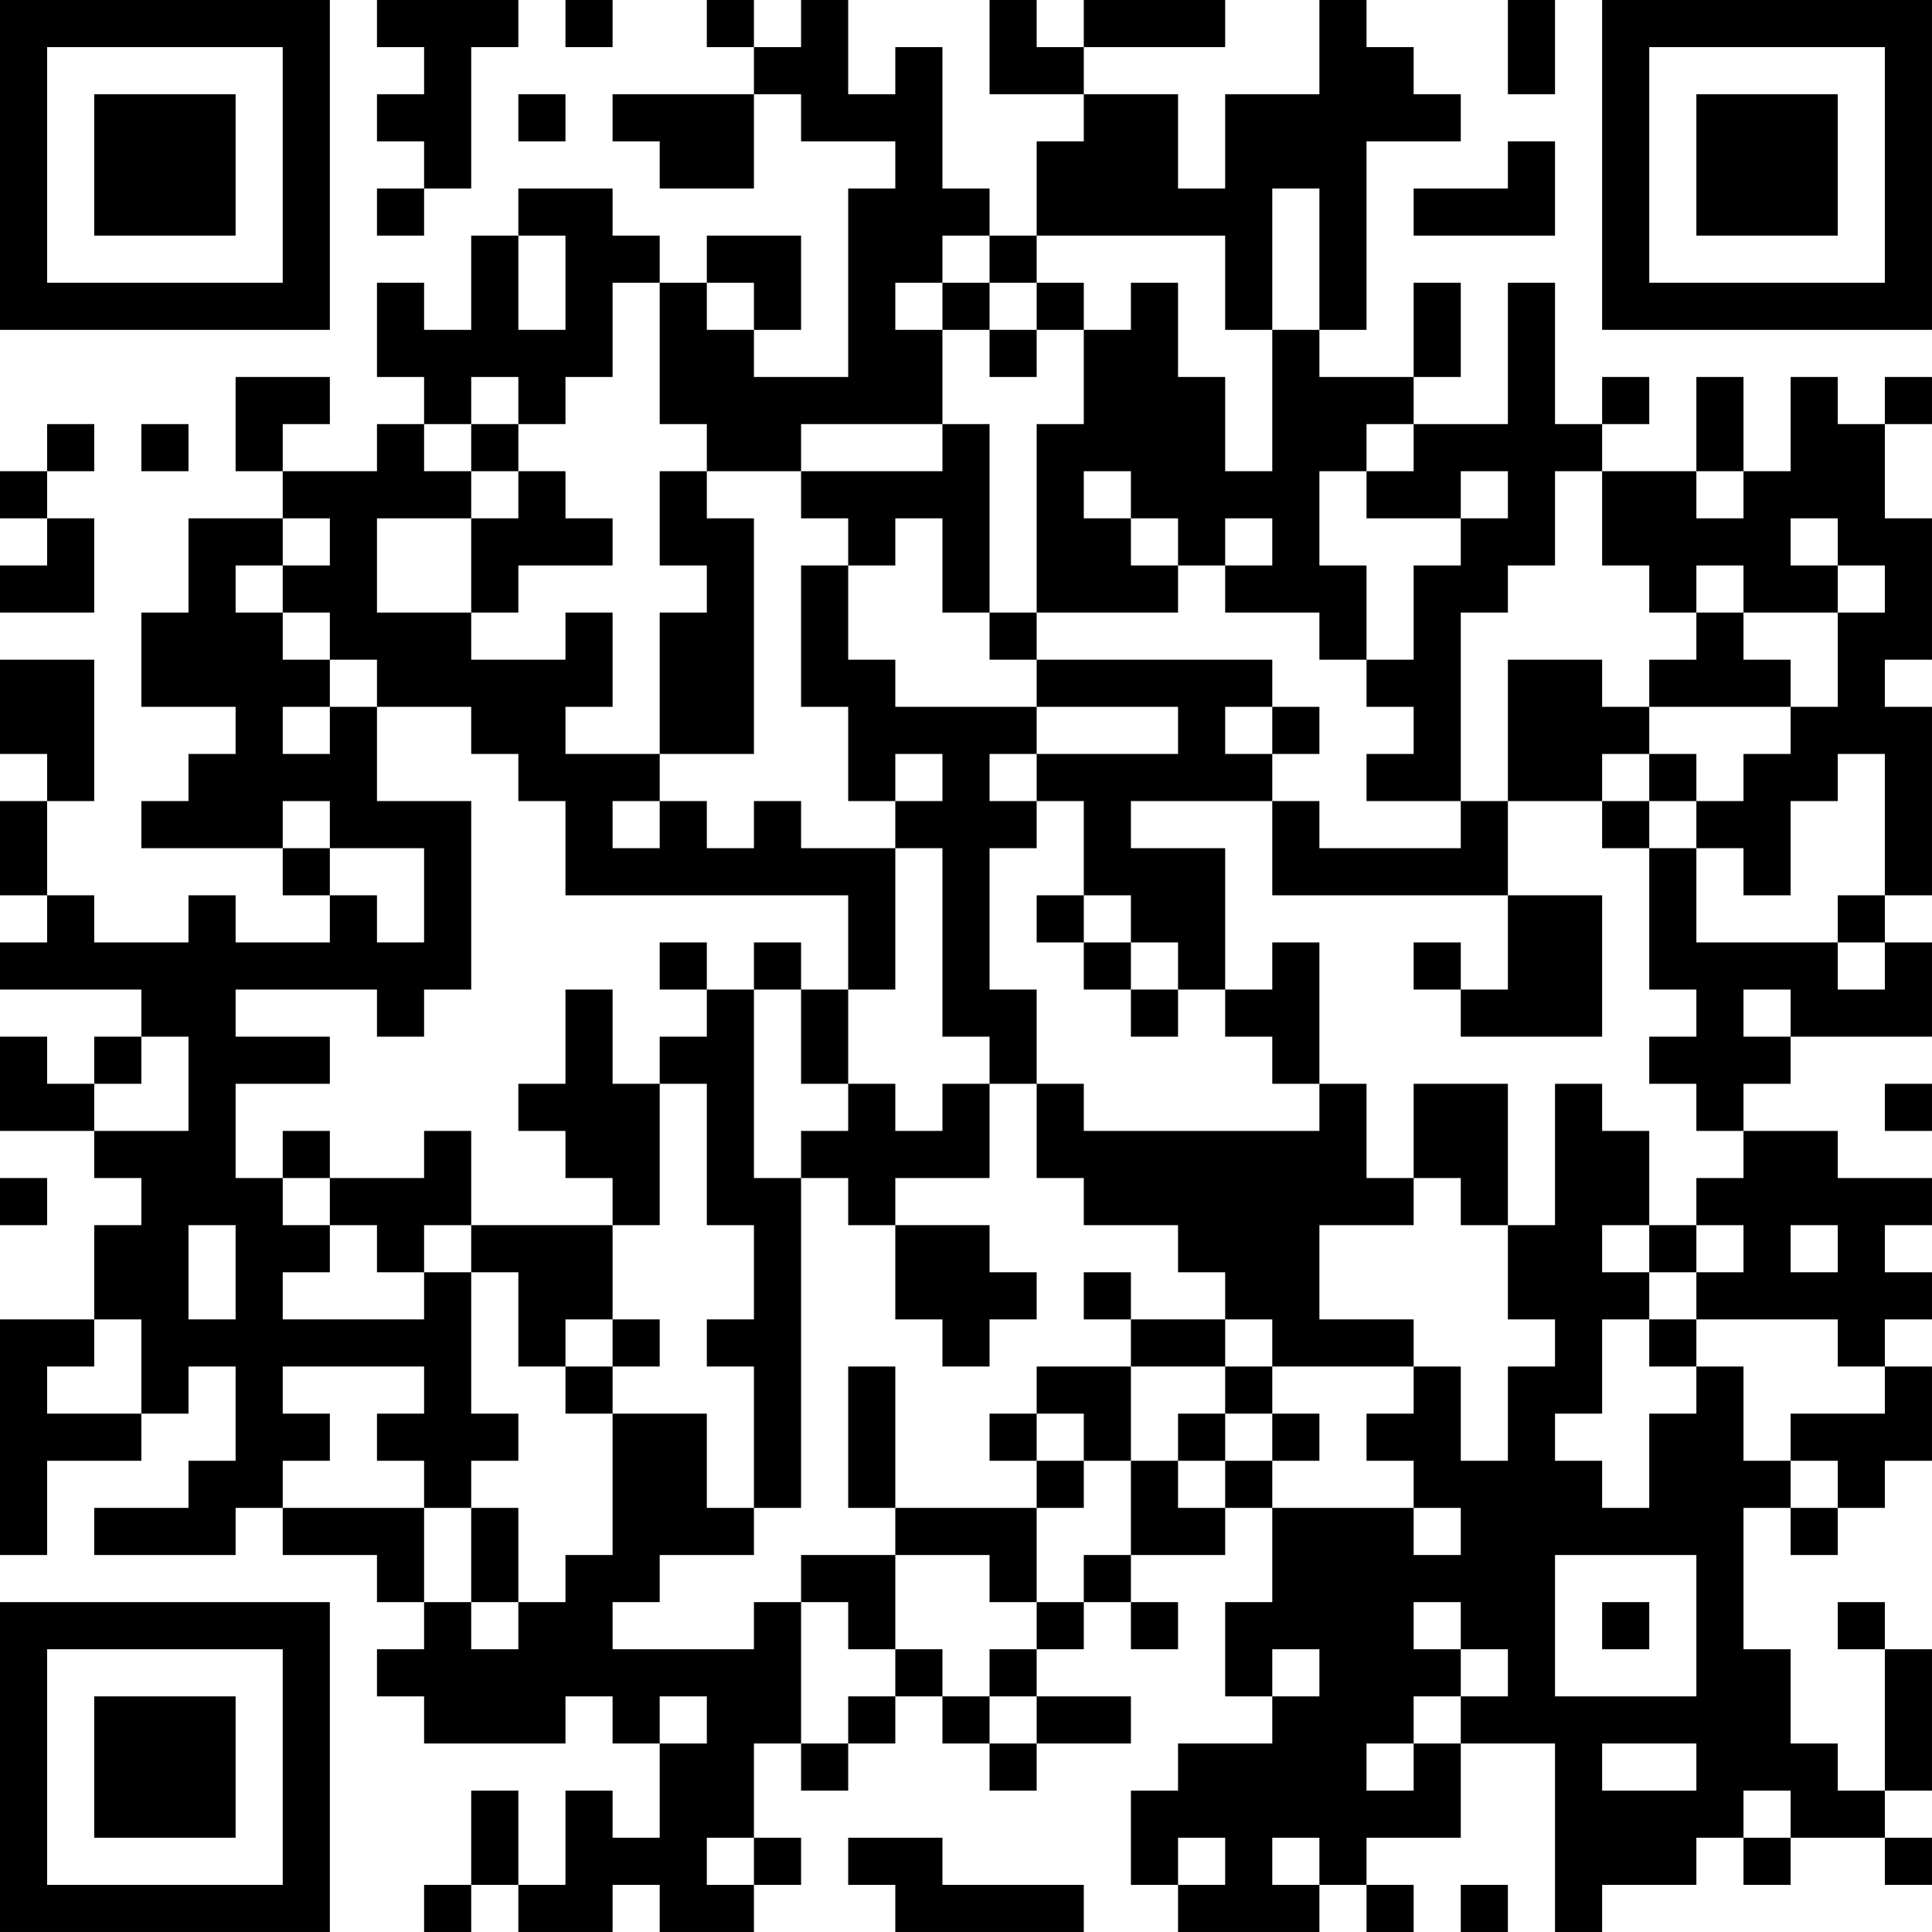<?xml version="1.0" encoding="UTF-8"?>
<svg xmlns="http://www.w3.org/2000/svg" version="1.1" width="200" height="200" viewBox="0 0 200 200"><rect x="0" y="0" width="200" height="200" fill="#ffffff"/><g transform="scale(4.878)"><g transform="translate(0,0)"><path fill-rule="evenodd" d="M8 0L8 1L9 1L9 2L8 2L8 3L9 3L9 4L8 4L8 5L9 5L9 4L10 4L10 1L11 1L11 0ZM12 0L12 1L13 1L13 0ZM15 0L15 1L16 1L16 2L13 2L13 3L14 3L14 4L16 4L16 2L17 2L17 3L19 3L19 4L18 4L18 8L16 8L16 7L17 7L17 5L15 5L15 6L14 6L14 5L13 5L13 4L11 4L11 5L10 5L10 7L9 7L9 6L8 6L8 8L9 8L9 9L8 9L8 10L6 10L6 9L7 9L7 8L5 8L5 10L6 10L6 11L4 11L4 13L3 13L3 15L5 15L5 16L4 16L4 17L3 17L3 18L6 18L6 19L7 19L7 20L5 20L5 19L4 19L4 20L2 20L2 19L1 19L1 17L2 17L2 14L0 14L0 16L1 16L1 17L0 17L0 19L1 19L1 20L0 20L0 21L3 21L3 22L2 22L2 23L1 23L1 22L0 22L0 24L2 24L2 25L3 25L3 26L2 26L2 28L0 28L0 33L1 33L1 31L3 31L3 30L4 30L4 29L5 29L5 31L4 31L4 32L2 32L2 33L5 33L5 32L6 32L6 33L8 33L8 34L9 34L9 35L8 35L8 36L9 36L9 37L12 37L12 36L13 36L13 37L14 37L14 39L13 39L13 38L12 38L12 40L11 40L11 38L10 38L10 40L9 40L9 41L10 41L10 40L11 40L11 41L13 41L13 40L14 40L14 41L16 41L16 40L17 40L17 39L16 39L16 37L17 37L17 38L18 38L18 37L19 37L19 36L20 36L20 37L21 37L21 38L22 38L22 37L24 37L24 36L22 36L22 35L23 35L23 34L24 34L24 35L25 35L25 34L24 34L24 33L26 33L26 32L27 32L27 34L26 34L26 36L27 36L27 37L25 37L25 38L24 38L24 40L25 40L25 41L28 41L28 40L29 40L29 41L30 41L30 40L29 40L29 39L31 39L31 37L33 37L33 41L34 41L34 40L36 40L36 39L37 39L37 40L38 40L38 39L40 39L40 40L41 40L41 39L40 39L40 38L41 38L41 35L40 35L40 34L39 34L39 35L40 35L40 38L39 38L39 37L38 37L38 35L37 35L37 32L38 32L38 33L39 33L39 32L40 32L40 31L41 31L41 29L40 29L40 28L41 28L41 27L40 27L40 26L41 26L41 25L39 25L39 24L37 24L37 23L38 23L38 22L41 22L41 20L40 20L40 19L41 19L41 15L40 15L40 14L41 14L41 11L40 11L40 9L41 9L41 8L40 8L40 9L39 9L39 8L38 8L38 10L37 10L37 8L36 8L36 10L34 10L34 9L35 9L35 8L34 8L34 9L33 9L33 6L32 6L32 9L30 9L30 8L31 8L31 6L30 6L30 8L28 8L28 7L29 7L29 3L31 3L31 2L30 2L30 1L29 1L29 0L28 0L28 2L26 2L26 4L25 4L25 2L23 2L23 1L26 1L26 0L23 0L23 1L22 1L22 0L21 0L21 2L23 2L23 3L22 3L22 5L21 5L21 4L20 4L20 1L19 1L19 2L18 2L18 0L17 0L17 1L16 1L16 0ZM32 0L32 2L33 2L33 0ZM11 2L11 3L12 3L12 2ZM32 3L32 4L30 4L30 5L33 5L33 3ZM27 4L27 7L26 7L26 5L22 5L22 6L21 6L21 5L20 5L20 6L19 6L19 7L20 7L20 9L17 9L17 10L15 10L15 9L14 9L14 6L13 6L13 8L12 8L12 9L11 9L11 8L10 8L10 9L9 9L9 10L10 10L10 11L8 11L8 13L10 13L10 14L12 14L12 13L13 13L13 15L12 15L12 16L14 16L14 17L13 17L13 18L14 18L14 17L15 17L15 18L16 18L16 17L17 17L17 18L19 18L19 21L18 21L18 19L12 19L12 17L11 17L11 16L10 16L10 15L8 15L8 14L7 14L7 13L6 13L6 12L7 12L7 11L6 11L6 12L5 12L5 13L6 13L6 14L7 14L7 15L6 15L6 16L7 16L7 15L8 15L8 17L10 17L10 21L9 21L9 22L8 22L8 21L5 21L5 22L7 22L7 23L5 23L5 25L6 25L6 26L7 26L7 27L6 27L6 28L9 28L9 27L10 27L10 30L11 30L11 31L10 31L10 32L9 32L9 31L8 31L8 30L9 30L9 29L6 29L6 30L7 30L7 31L6 31L6 32L9 32L9 34L10 34L10 35L11 35L11 34L12 34L12 33L13 33L13 30L15 30L15 32L16 32L16 33L14 33L14 34L13 34L13 35L16 35L16 34L17 34L17 37L18 37L18 36L19 36L19 35L20 35L20 36L21 36L21 37L22 37L22 36L21 36L21 35L22 35L22 34L23 34L23 33L24 33L24 31L25 31L25 32L26 32L26 31L27 31L27 32L30 32L30 33L31 33L31 32L30 32L30 31L29 31L29 30L30 30L30 29L31 29L31 31L32 31L32 29L33 29L33 28L32 28L32 26L33 26L33 23L34 23L34 24L35 24L35 26L34 26L34 27L35 27L35 28L34 28L34 30L33 30L33 31L34 31L34 32L35 32L35 30L36 30L36 29L37 29L37 31L38 31L38 32L39 32L39 31L38 31L38 30L40 30L40 29L39 29L39 28L36 28L36 27L37 27L37 26L36 26L36 25L37 25L37 24L36 24L36 23L35 23L35 22L36 22L36 21L35 21L35 18L36 18L36 20L39 20L39 21L40 21L40 20L39 20L39 19L40 19L40 16L39 16L39 17L38 17L38 19L37 19L37 18L36 18L36 17L37 17L37 16L38 16L38 15L39 15L39 13L40 13L40 12L39 12L39 11L38 11L38 12L39 12L39 13L37 13L37 12L36 12L36 13L35 13L35 12L34 12L34 10L33 10L33 12L32 12L32 13L31 13L31 17L29 17L29 16L30 16L30 15L29 15L29 14L30 14L30 12L31 12L31 11L32 11L32 10L31 10L31 11L29 11L29 10L30 10L30 9L29 9L29 10L28 10L28 12L29 12L29 14L28 14L28 13L26 13L26 12L27 12L27 11L26 11L26 12L25 12L25 11L24 11L24 10L23 10L23 11L24 11L24 12L25 12L25 13L22 13L22 9L23 9L23 7L24 7L24 6L25 6L25 8L26 8L26 10L27 10L27 7L28 7L28 4ZM11 5L11 7L12 7L12 5ZM15 6L15 7L16 7L16 6ZM20 6L20 7L21 7L21 8L22 8L22 7L23 7L23 6L22 6L22 7L21 7L21 6ZM1 9L1 10L0 10L0 11L1 11L1 12L0 12L0 13L2 13L2 11L1 11L1 10L2 10L2 9ZM3 9L3 10L4 10L4 9ZM10 9L10 10L11 10L11 11L10 11L10 13L11 13L11 12L13 12L13 11L12 11L12 10L11 10L11 9ZM20 9L20 10L17 10L17 11L18 11L18 12L17 12L17 15L18 15L18 17L19 17L19 18L20 18L20 22L21 22L21 23L20 23L20 24L19 24L19 23L18 23L18 21L17 21L17 20L16 20L16 21L15 21L15 20L14 20L14 21L15 21L15 22L14 22L14 23L13 23L13 21L12 21L12 23L11 23L11 24L12 24L12 25L13 25L13 26L10 26L10 24L9 24L9 25L7 25L7 24L6 24L6 25L7 25L7 26L8 26L8 27L9 27L9 26L10 26L10 27L11 27L11 29L12 29L12 30L13 30L13 29L14 29L14 28L13 28L13 26L14 26L14 23L15 23L15 26L16 26L16 28L15 28L15 29L16 29L16 32L17 32L17 25L18 25L18 26L19 26L19 28L20 28L20 29L21 29L21 28L22 28L22 27L21 27L21 26L19 26L19 25L21 25L21 23L22 23L22 25L23 25L23 26L25 26L25 27L26 27L26 28L24 28L24 27L23 27L23 28L24 28L24 29L22 29L22 30L21 30L21 31L22 31L22 32L19 32L19 29L18 29L18 32L19 32L19 33L17 33L17 34L18 34L18 35L19 35L19 33L21 33L21 34L22 34L22 32L23 32L23 31L24 31L24 29L26 29L26 30L25 30L25 31L26 31L26 30L27 30L27 31L28 31L28 30L27 30L27 29L30 29L30 28L28 28L28 26L30 26L30 25L31 25L31 26L32 26L32 23L30 23L30 25L29 25L29 23L28 23L28 20L27 20L27 21L26 21L26 18L24 18L24 17L27 17L27 19L32 19L32 21L31 21L31 20L30 20L30 21L31 21L31 22L34 22L34 19L32 19L32 17L34 17L34 18L35 18L35 17L36 17L36 16L35 16L35 15L38 15L38 14L37 14L37 13L36 13L36 14L35 14L35 15L34 15L34 14L32 14L32 17L31 17L31 18L28 18L28 17L27 17L27 16L28 16L28 15L27 15L27 14L22 14L22 13L21 13L21 9ZM14 10L14 12L15 12L15 13L14 13L14 16L16 16L16 11L15 11L15 10ZM36 10L36 11L37 11L37 10ZM19 11L19 12L18 12L18 14L19 14L19 15L22 15L22 16L21 16L21 17L22 17L22 18L21 18L21 21L22 21L22 23L23 23L23 24L28 24L28 23L27 23L27 22L26 22L26 21L25 21L25 20L24 20L24 19L23 19L23 17L22 17L22 16L25 16L25 15L22 15L22 14L21 14L21 13L20 13L20 11ZM26 15L26 16L27 16L27 15ZM19 16L19 17L20 17L20 16ZM34 16L34 17L35 17L35 16ZM6 17L6 18L7 18L7 19L8 19L8 20L9 20L9 18L7 18L7 17ZM22 19L22 20L23 20L23 21L24 21L24 22L25 22L25 21L24 21L24 20L23 20L23 19ZM16 21L16 25L17 25L17 24L18 24L18 23L17 23L17 21ZM37 21L37 22L38 22L38 21ZM3 22L3 23L2 23L2 24L4 24L4 22ZM40 23L40 24L41 24L41 23ZM0 25L0 26L1 26L1 25ZM4 26L4 28L5 28L5 26ZM35 26L35 27L36 27L36 26ZM38 26L38 27L39 27L39 26ZM2 28L2 29L1 29L1 30L3 30L3 28ZM12 28L12 29L13 29L13 28ZM26 28L26 29L27 29L27 28ZM35 28L35 29L36 29L36 28ZM22 30L22 31L23 31L23 30ZM10 32L10 34L11 34L11 32ZM33 33L33 36L36 36L36 33ZM30 34L30 35L31 35L31 36L30 36L30 37L29 37L29 38L30 38L30 37L31 37L31 36L32 36L32 35L31 35L31 34ZM34 34L34 35L35 35L35 34ZM27 35L27 36L28 36L28 35ZM14 36L14 37L15 37L15 36ZM34 37L34 38L36 38L36 37ZM37 38L37 39L38 39L38 38ZM15 39L15 40L16 40L16 39ZM18 39L18 40L19 40L19 41L23 41L23 40L20 40L20 39ZM25 39L25 40L26 40L26 39ZM27 39L27 40L28 40L28 39ZM31 40L31 41L32 41L32 40ZM0 0L0 7L7 7L7 0ZM1 1L1 6L6 6L6 1ZM2 2L2 5L5 5L5 2ZM34 0L34 7L41 7L41 0ZM35 1L35 6L40 6L40 1ZM36 2L36 5L39 5L39 2ZM0 34L0 41L7 41L7 34ZM1 35L1 40L6 40L6 35ZM2 36L2 39L5 39L5 36Z" fill="#000000"/></g></g></svg>
